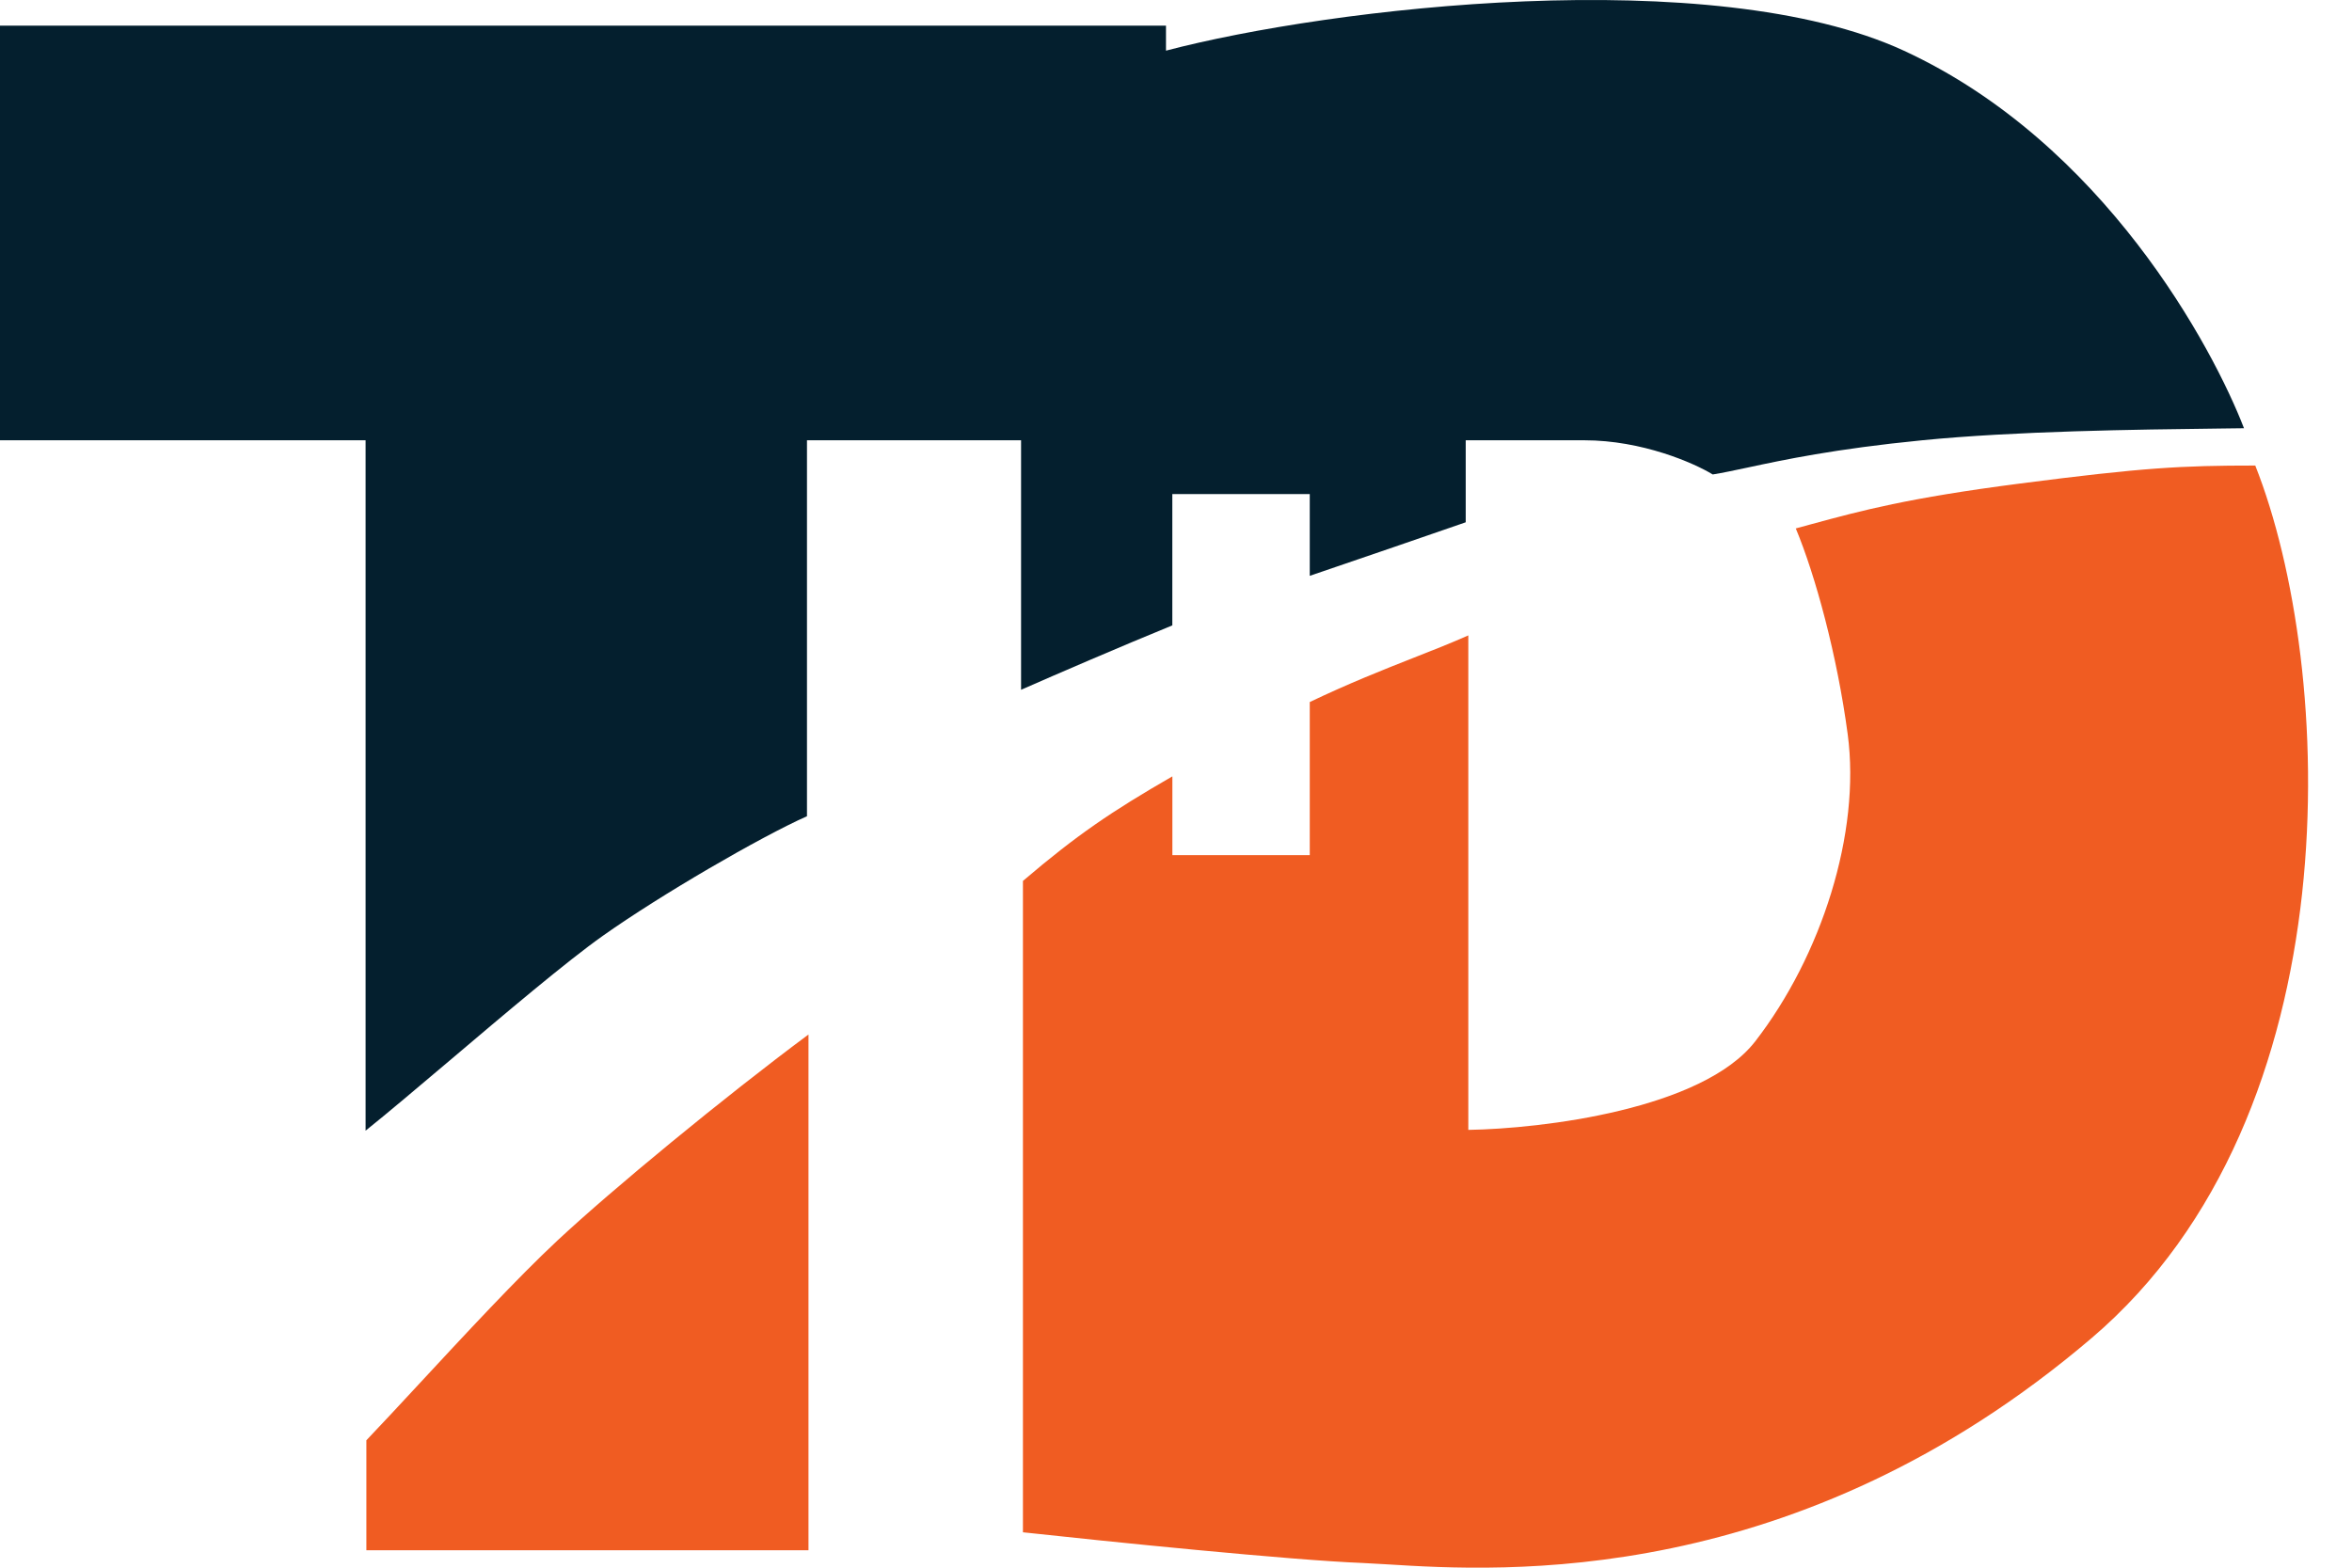 <svg width="39" height="26" viewBox="0 0 39 26" fill="none" xmlns="http://www.w3.org/2000/svg">
<path fill-rule="evenodd" clip-rule="evenodd" d="M37.396 7.721C38.725 11.077 39.041 18.475 34.686 22.189C29.792 26.363 24.897 26.062 23.008 25.945C22.849 25.935 22.711 25.927 22.596 25.922C21.414 25.877 18.347 25.564 16.962 25.413V14.61C17.852 13.851 18.428 13.459 19.44 12.876V14.182H21.718V11.643C22.37 11.332 22.936 11.108 23.441 10.909L23.441 10.909L23.441 10.909C23.767 10.781 24.066 10.663 24.347 10.538V18.739C25.568 18.72 28.231 18.4 29.106 17.269C30.2 15.855 30.857 13.818 30.638 12.178C30.463 10.866 30.102 9.543 29.777 8.764C29.867 8.74 29.954 8.716 30.041 8.692C30.866 8.468 31.634 8.26 33.489 8.02C35.539 7.755 36.169 7.721 37.396 7.721ZM13.406 17.157V25.711H6.075V23.887C6.323 23.627 6.626 23.301 6.954 22.947L6.954 22.947L6.954 22.947C7.7 22.142 8.578 21.195 9.244 20.573C10.16 19.719 11.991 18.21 13.406 17.157Z" fill="#F05C22"/>
<path fill-rule="evenodd" clip-rule="evenodd" d="M0 0.425H19.334V0.84C22.065 0.122 28.4 -0.622 31.568 0.84C34.889 2.373 36.699 5.779 37.209 7.102C37.084 7.103 36.953 7.105 36.816 7.107C35.413 7.124 33.42 7.149 31.872 7.302C30.421 7.445 29.568 7.628 28.98 7.754C28.754 7.802 28.567 7.842 28.4 7.869C28.091 7.68 27.231 7.302 26.27 7.302H24.304V8.662C23.69 8.875 22.592 9.253 21.718 9.55V8.194H19.439V10.372C18.574 10.726 17.529 11.177 16.931 11.44V7.302H13.381V13.537C12.616 13.877 10.954 14.841 9.995 15.521C9.4 15.942 8.376 16.809 7.462 17.584C6.919 18.043 6.415 18.47 6.062 18.752V7.302H0V0.425Z" fill="#041F2E"/>
</svg>
